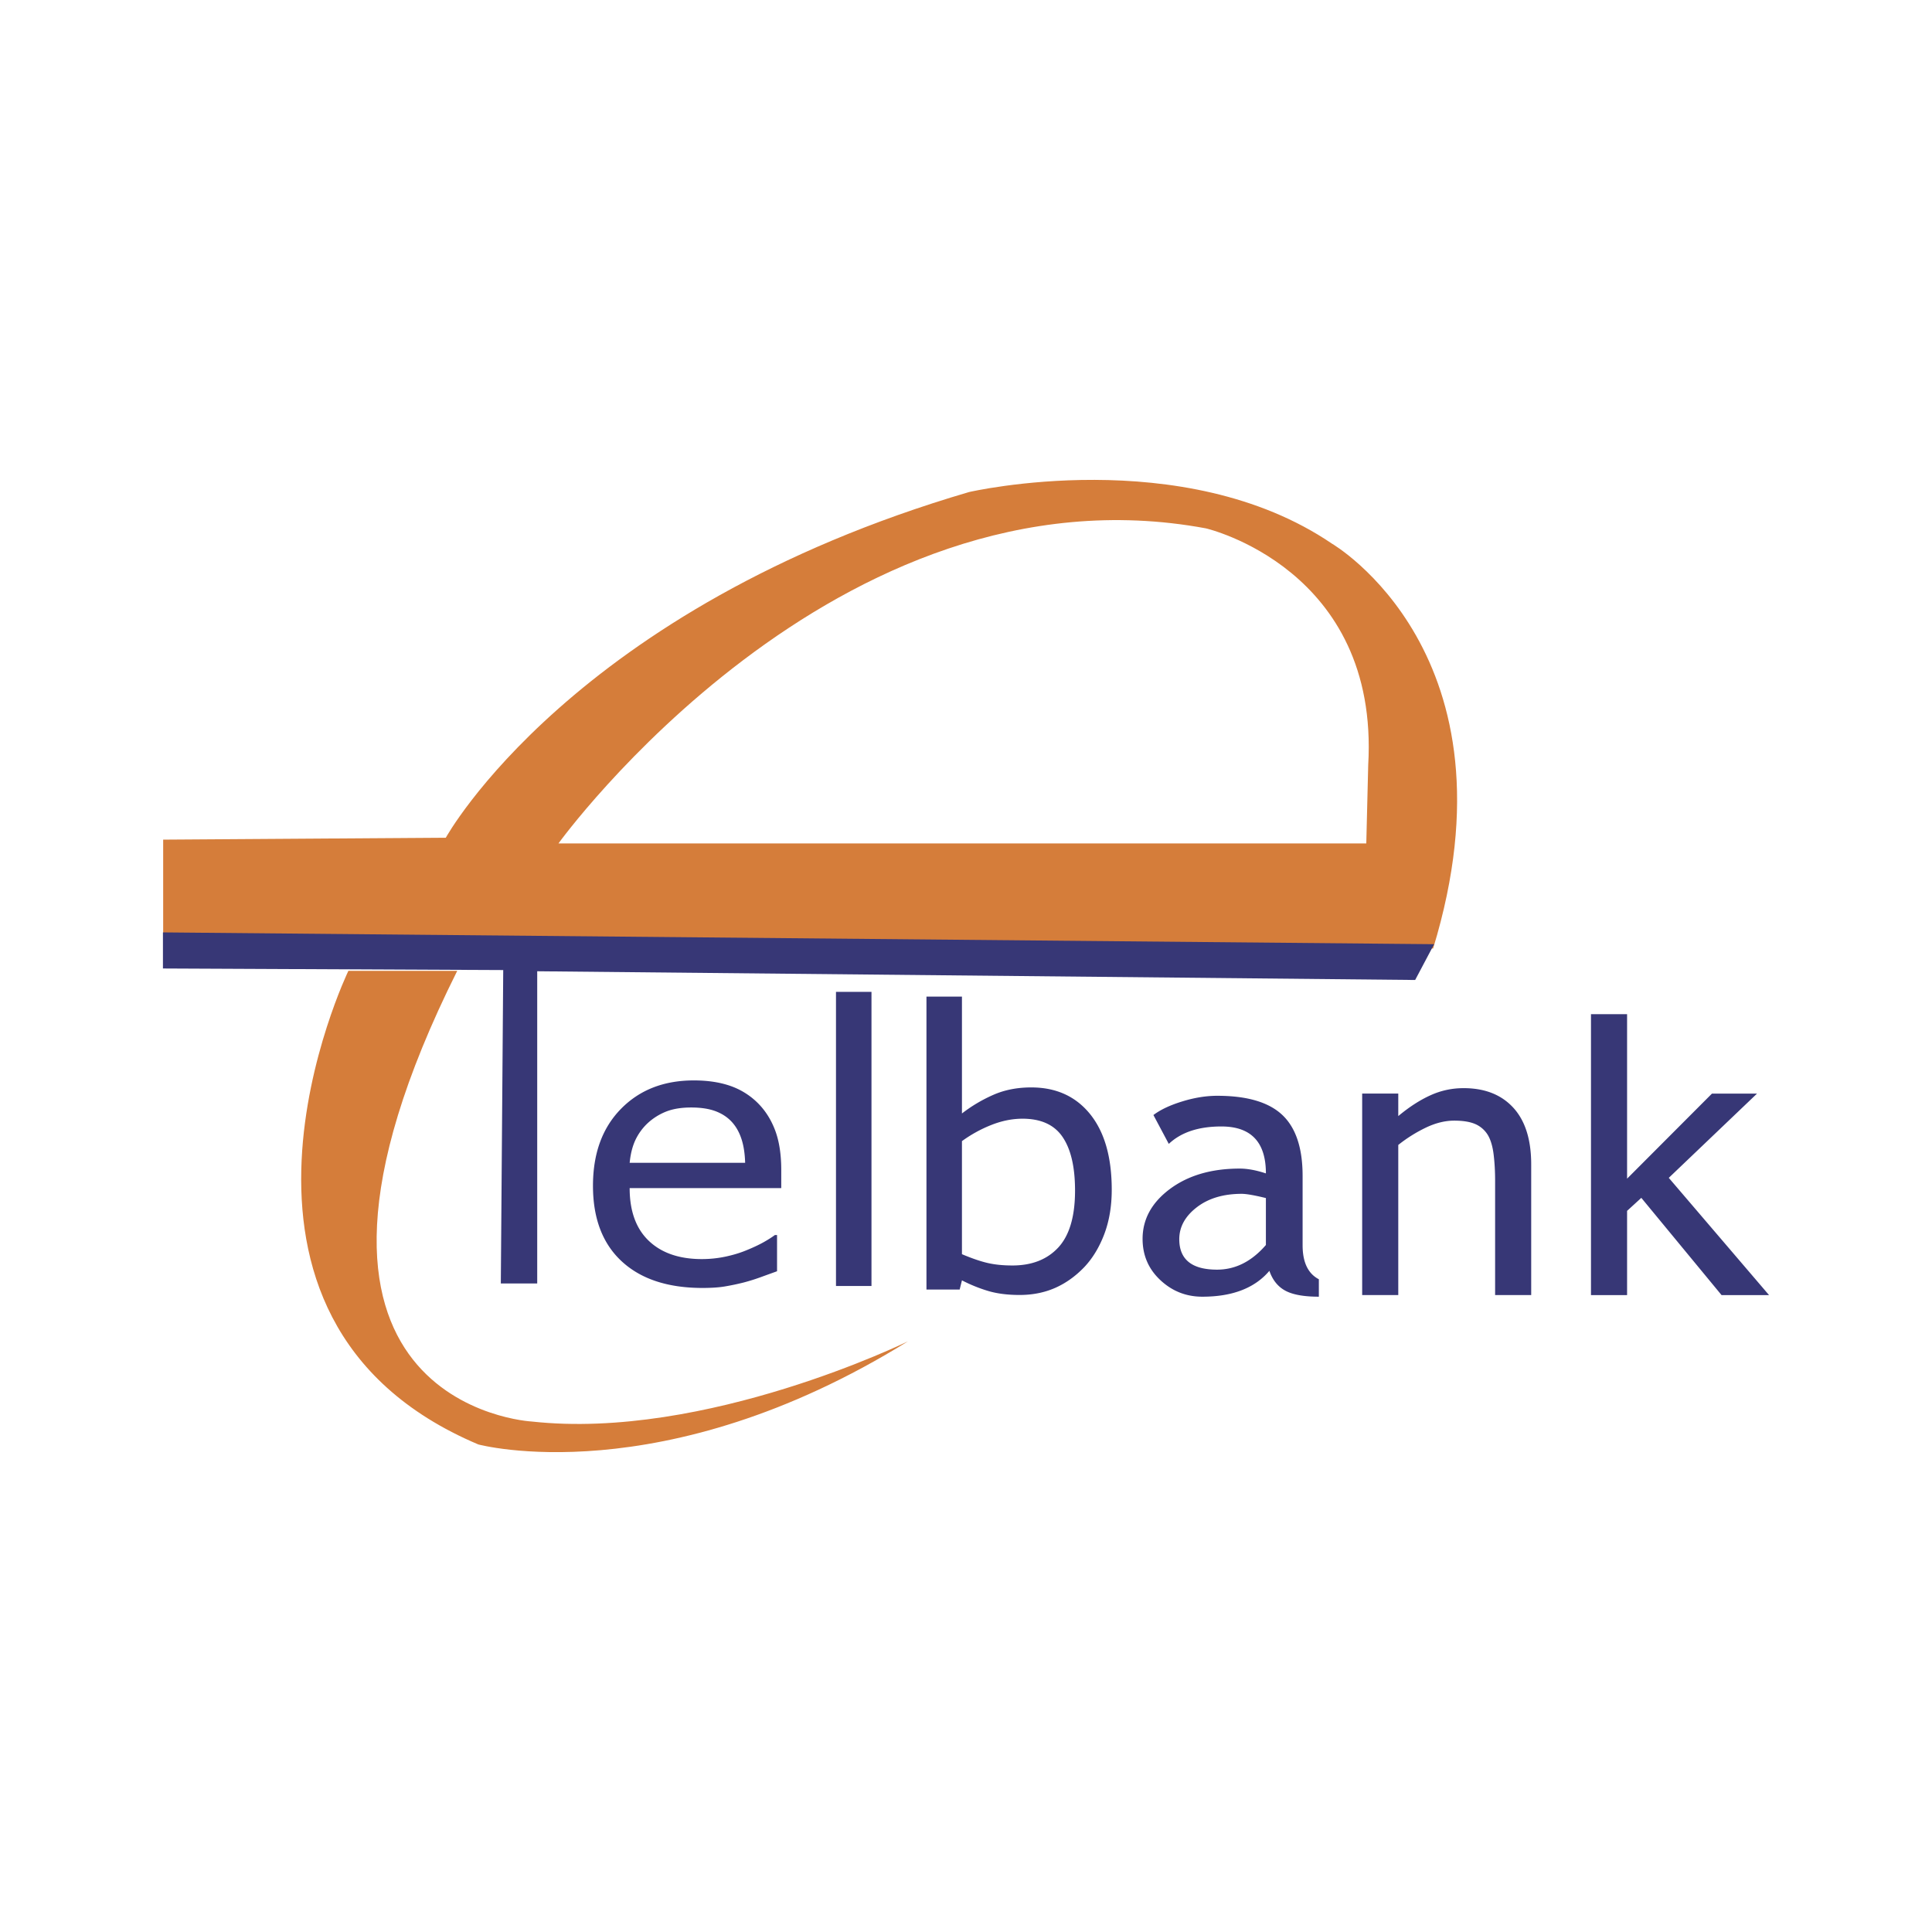 <svg xmlns="http://www.w3.org/2000/svg" width="2500" height="2500" viewBox="0 0 192.756 192.756"><g fill-rule="evenodd" clip-rule="evenodd"><path fill="#fff" d="M0 0h192.756v192.756H0V0z"/><path d="M132.885 54.237c-14.861-10.098-36.203-5.145-36.203-5.145-39.63 11.623-52.204 34.487-52.204 34.487l-28.199.192v10.86h126.703c8.954-29.343-10.097-40.394-10.097-40.394zm3.621 22.103l-.191 7.81H55.718s27.628-38.294 64.588-31.437c.001-.001 17.342 4.001 16.2 23.627zM53.051 141.825S23.9 140.303 45.62 96.859H34.76c0 .001-16.766 34.677 12.957 47.252 0 0 18.291 4.956 42.869-10.286-.001 0-20.196 9.906-37.535 8z" fill="#d57d3a"/><path d="M83.407 128.306h3.541V98.957h-3.541v29.349zm59.675-34.104L16.257 93.025v3.601l33.95.157-.24 31.269h3.631V96.903l87.593.87 1.891-3.571zm23.412 23.312l8.805-8.406h-4.496l-8.469 8.488v-16.41h-3.602v28.027h3.602v-8.405l1.42-1.298 8.006 9.703h4.738l-10.004-11.699zm-36.533 6.727v-6.925c0-2.777-.676-4.803-2.025-6.076-1.35-1.275-3.514-1.913-6.492-1.913-1.111 0-2.279.188-3.5.566-1.221.375-2.176.829-2.867 1.354l1.533 2.881c1.225-1.159 2.973-1.74 5.246-1.74 2.963 0 4.443 1.561 4.443 4.682-.971-.318-1.84-.48-2.604-.48-2.826 0-5.146.679-6.969 2.033-1.82 1.357-2.73 3.019-2.73 4.98 0 1.641.592 3.013 1.773 4.115 1.18 1.104 2.576 1.654 4.189 1.654 3 0 5.23-.859 6.688-2.58.32.921.852 1.582 1.592 1.98.738.399 1.852.6 3.344.6v-1.74c-1.082-.565-1.621-1.695-1.621-3.391zm-3.662-.029c-1.416 1.641-3.039 2.461-4.873 2.461-2.514 0-3.77-1.014-3.77-3.036 0-1.224.58-2.284 1.74-3.181s2.66-1.347 4.492-1.347c.459 0 1.264.141 2.41.421v4.682h.001zm-23.408-15.72c-1.391 0-2.645.243-3.758.729a14.938 14.938 0 0 0-3.159 1.87V99.43h-3.541v29.228h3.313l.228-.916c.863.443 1.741.799 2.629 1.062.891.263 1.932.395 3.121.395 1.279 0 2.449-.229 3.516-.691 1.064-.464 2.043-1.157 2.932-2.081.842-.891 1.508-1.992 2.004-3.302.494-1.312.742-2.787.742-4.427 0-3.243-.719-5.753-2.152-7.536-1.436-1.779-3.395-2.67-5.875-2.67zm2.705 15.959c-1.111 1.204-2.639 1.806-4.592 1.806-.914 0-1.729-.08-2.449-.245s-1.579-.458-2.581-.882v-11.279a13.267 13.267 0 0 1 2.928-1.612c1.053-.417 2.09-.626 3.115-.626 1.842 0 3.174.61 3.998 1.825.828 1.216 1.242 2.997 1.242 5.348.001 2.572-.556 4.461-1.661 5.665zm40.425-15.886c-1.168 0-2.273.24-3.324.721-1.053.479-2.115 1.168-3.191 2.066v-2.247h-3.602v20.105h3.602v-14.979a14.373 14.373 0 0 1 2.801-1.75c.955-.45 1.885-.675 2.779-.675.912 0 1.631.124 2.158.366a2.76 2.76 0 0 1 1.23 1.124c.27.479.453 1.116.549 1.914.096.797.145 1.655.145 2.577v11.423h3.6v-13.038c0-2.469-.594-4.355-1.787-5.657-1.192-1.299-2.844-1.95-4.96-1.95zm-70.488 1.414a7.242 7.242 0 0 0-2.725-1.658c-1.039-.353-2.232-.528-3.583-.528-2.997 0-5.424.949-7.281 2.849-1.857 1.9-2.783 4.455-2.783 7.661 0 3.26.956 5.772 2.87 7.542 1.913 1.769 4.601 2.654 8.065 2.654.881 0 1.608-.049 2.186-.144a24.154 24.154 0 0 0 1.935-.405 19.56 19.56 0 0 0 1.713-.539c.637-.233 1.169-.424 1.596-.578v-3.615h-.213c-.301.225-.68.465-1.133.72-.458.255-1.017.52-1.682.791-.624.261-1.324.475-2.098.641-.775.165-1.566.249-2.373.249-2.252 0-4.018-.606-5.293-1.819-1.274-1.212-1.913-2.968-1.913-5.263h15.125v-1.801c0-1.576-.208-2.907-.623-3.994-.416-1.09-1.012-2.009-1.79-2.763zm-12.711 6.036c.08-.844.259-1.583.545-2.217a5.574 5.574 0 0 1 1.248-1.736 5.96 5.96 0 0 1 1.862-1.167c.682-.266 1.509-.4 2.484-.4.991 0 1.818.131 2.487.391.67.263 1.219.642 1.647 1.14.39.453.69 1.005.896 1.657.21.653.326 1.431.352 2.333H62.822v-.001z" fill="#373776"/></g></svg>